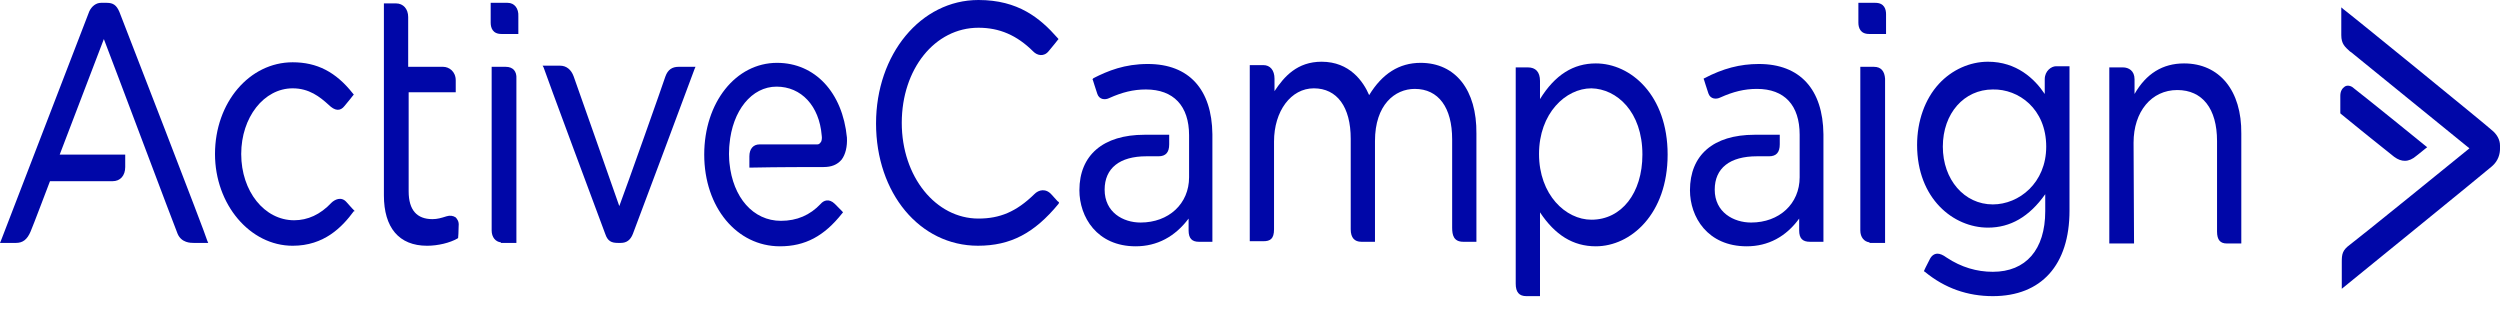 <svg width="136" height="17" viewBox="0 0 136 17" fill="none" xmlns="http://www.w3.org/2000/svg">
<path d="M102.02 0.154H101.096V1.232C101.096 1.509 101.201 1.848 101.677 1.848H102.601V0.77C102.601 0.524 102.521 0.154 102.02 0.154Z" fill="#0007A8"/>
<path d="M101.941 3.635H101.201V12.537C101.201 12.906 101.413 13.153 101.703 13.184V13.214H102.548V4.282C102.521 3.881 102.337 3.635 101.941 3.635Z" fill="#0007A8"/>
<path d="M57.215 10.596C56.898 10.227 56.502 10.319 56.264 10.566C55.287 11.52 54.389 11.89 53.228 11.89C50.904 11.89 49.056 9.611 49.056 6.684C49.056 3.758 50.852 1.509 53.228 1.509C54.363 1.509 55.314 1.91 56.211 2.803C56.422 3.019 56.792 3.111 57.056 2.772C57.294 2.495 57.531 2.187 57.531 2.187L57.584 2.125L57.531 2.064C56.581 0.986 55.393 0 53.228 0C50.086 0 47.657 2.957 47.657 6.715C47.657 10.504 50.033 13.368 53.201 13.368C54.97 13.368 56.264 12.691 57.584 11.089L57.611 11.027L57.584 10.966C57.584 11.027 57.505 10.904 57.215 10.596Z" fill="#0007A8"/>
<path d="M77.281 3.419C76.119 3.419 75.195 4.004 74.482 5.175C74.165 4.436 73.426 3.358 71.894 3.358C70.574 3.358 69.861 4.158 69.333 4.959V4.282C69.333 3.82 69.096 3.542 68.726 3.542H67.987V13.122H68.726C69.096 13.122 69.307 12.999 69.307 12.475V7.701C69.307 6.037 70.231 4.805 71.472 4.805C72.739 4.805 73.479 5.822 73.479 7.547V12.475C73.479 12.937 73.69 13.153 74.059 13.153H74.799V7.67C74.799 5.699 75.881 4.836 76.964 4.836C78.257 4.836 78.997 5.853 78.997 7.578V12.383C78.997 12.783 79.076 13.153 79.604 13.153H80.317V7.269C80.343 4.898 79.181 3.419 77.281 3.419Z" fill="#0007A8"/>
<path d="M86.812 3.45C85.597 3.45 84.594 4.066 83.776 5.391V4.405C83.776 3.912 83.538 3.666 83.115 3.666H82.455V15.432C82.455 15.894 82.64 16.11 83.036 16.11H83.776V11.551C84.594 12.783 85.571 13.399 86.812 13.399C88.713 13.399 90.719 11.644 90.719 8.409C90.719 5.175 88.713 3.45 86.812 3.45ZM89.347 8.409C89.347 10.504 88.211 11.952 86.574 11.952C85.175 11.952 83.723 10.596 83.723 8.378C83.723 6.161 85.175 4.805 86.574 4.805C87.947 4.836 89.347 6.068 89.347 8.409Z" fill="#0007A8"/>
<path d="M111.234 4.312V5.113C110.68 4.282 109.703 3.358 108.145 3.358C107.168 3.358 106.191 3.789 105.479 4.559C104.713 5.391 104.29 6.592 104.29 7.886C104.29 10.812 106.271 12.383 108.145 12.383C109.36 12.383 110.389 11.798 111.261 10.565V11.489C111.261 13.584 110.205 14.786 108.409 14.786C107.538 14.786 106.693 14.539 105.901 14.015C105.69 13.861 105.531 13.8 105.399 13.8C105.241 13.8 105.082 13.892 104.977 14.108C104.766 14.508 104.686 14.693 104.686 14.693L104.66 14.755L104.713 14.786C105.795 15.679 107.036 16.11 108.409 16.11C111.049 16.11 112.581 14.416 112.581 11.459V3.604H111.842C111.604 3.604 111.234 3.85 111.234 4.312ZM111.314 7.978C111.314 9.949 109.835 11.12 108.409 11.12C106.851 11.12 105.69 9.765 105.69 7.978C105.69 6.161 106.851 4.867 108.409 4.867C109.809 4.836 111.314 5.914 111.314 7.978Z" fill="#0007A8"/>
<path d="M118.812 3.45C117.65 3.45 116.752 4.004 116.119 5.113V4.312C116.119 3.85 115.802 3.666 115.485 3.666H114.746V13.245H116.092L116.066 7.762C116.066 6.068 117.043 4.898 118.442 4.898C119.815 4.898 120.607 5.914 120.607 7.67V12.598C120.607 13.06 120.792 13.245 121.135 13.245H121.927V7.27C121.954 4.928 120.739 3.45 118.812 3.45Z" fill="#0007A8"/>
<path d="M95.683 3.481C94.653 3.481 93.729 3.727 92.726 4.251L92.673 4.282L92.7 4.343C92.7 4.343 92.832 4.774 92.937 5.082C93.043 5.391 93.36 5.421 93.597 5.298C94.284 4.99 94.891 4.836 95.578 4.836C97.082 4.836 97.901 5.729 97.901 7.331V9.641C97.901 11.089 96.792 12.106 95.261 12.106C94.31 12.106 93.281 11.551 93.281 10.319C93.281 9.149 94.099 8.502 95.578 8.502H96.238C96.634 8.502 96.819 8.286 96.819 7.855V7.331H95.446C93.201 7.331 91.934 8.44 91.934 10.35C91.934 11.798 92.885 13.399 95.023 13.399C96.185 13.399 97.162 12.876 97.875 11.89V12.537C97.875 12.968 98.059 13.153 98.456 13.153H99.195V7.3C99.168 4.867 97.927 3.481 95.683 3.481Z" fill="#0007A8"/>
<path d="M62.442 3.481C61.175 3.481 60.277 3.85 59.485 4.251L59.432 4.312L59.459 4.374C59.459 4.374 59.591 4.805 59.696 5.113C59.802 5.421 60.119 5.452 60.356 5.329C61.043 5.021 61.65 4.867 62.337 4.867C63.842 4.867 64.686 5.76 64.686 7.362V9.641C64.686 11.089 63.578 12.106 62.046 12.106C61.096 12.106 60.092 11.551 60.092 10.319C60.092 9.149 60.911 8.502 62.363 8.502H63.023C63.419 8.502 63.604 8.286 63.604 7.855V7.331H62.257C60.013 7.331 58.719 8.44 58.719 10.35C58.719 11.798 59.67 13.399 61.782 13.399C62.944 13.399 63.921 12.876 64.66 11.89V12.537C64.66 12.968 64.845 13.153 65.215 13.153H65.954V7.3C65.927 4.867 64.686 3.481 62.442 3.481Z" fill="#0007A8"/>
<path d="M135.525 7.054C135.34 6.869 127.815 0.739 127.472 0.493L127.366 0.4V1.91C127.366 2.403 127.578 2.557 127.842 2.803L127.894 2.834C128.264 3.142 133.624 7.485 134.337 8.07C133.624 8.656 128.185 13.06 127.842 13.307C127.419 13.615 127.393 13.831 127.393 14.262V15.71C127.393 15.71 135.393 9.21 135.551 9.056C135.921 8.748 136 8.348 136 8.101V7.916C136 7.608 135.842 7.3 135.525 7.054Z" fill="#0007A8"/>
<path d="M130.825 8.748C131.036 8.748 131.247 8.656 131.459 8.471C131.723 8.255 131.96 8.07 131.96 8.07L132.04 8.009L131.96 7.947C131.934 7.916 128.422 5.082 128.053 4.805C127.894 4.651 127.683 4.62 127.551 4.713C127.419 4.805 127.313 4.959 127.313 5.206V6.161L127.34 6.191C127.366 6.222 129.769 8.163 130.244 8.532C130.455 8.686 130.64 8.748 130.825 8.748Z" fill="#0007A8"/>
<path d="M18.852 10.997C18.561 10.658 18.191 10.873 18.033 11.027C17.426 11.674 16.739 11.982 16 11.982C14.389 11.982 13.122 10.412 13.122 8.378C13.122 6.376 14.363 4.805 15.921 4.805C16.819 4.805 17.399 5.267 17.875 5.699C18.218 6.037 18.508 6.068 18.746 5.76C18.957 5.514 19.195 5.206 19.195 5.206L19.247 5.144L19.195 5.083C18.271 3.912 17.241 3.388 15.921 3.388C13.571 3.388 11.696 5.575 11.696 8.378C11.696 11.12 13.597 13.369 15.921 13.369C17.637 13.369 18.614 12.352 19.247 11.49H19.3L19.247 11.428C19.247 11.428 19.116 11.305 18.852 10.997Z" fill="#0007A8"/>
<path d="M27.617 0.154H26.693V1.232C26.693 1.509 26.799 1.848 27.274 1.848H28.198V0.893C28.224 0.462 27.987 0.154 27.617 0.154Z" fill="#0007A8"/>
<path d="M27.512 3.635H26.746V12.537C26.746 12.906 26.957 13.153 27.247 13.184V13.214H28.092V4.282C28.119 3.881 27.908 3.635 27.512 3.635Z" fill="#0007A8"/>
<path d="M36.198 4.158C36.092 4.497 34.086 10.165 33.69 11.212C33.32 10.134 31.314 4.466 31.208 4.158C31.076 3.789 30.812 3.573 30.469 3.573H29.518L29.571 3.666C29.597 3.789 32.792 12.383 32.924 12.722C33.056 13.122 33.267 13.214 33.611 13.214H33.769C34.086 13.214 34.297 13.06 34.429 12.722C34.561 12.383 37.756 3.85 37.782 3.758L37.835 3.635H36.911C36.568 3.635 36.33 3.789 36.198 4.158Z" fill="#0007A8"/>
<path d="M44.462 7.855H41.32C40.977 7.855 40.766 8.101 40.766 8.502V9.118H40.845C42.35 9.087 44.092 9.087 44.805 9.087C45.228 9.087 45.545 8.964 45.782 8.686C45.993 8.409 46.099 7.978 46.073 7.485C45.835 5.021 44.33 3.419 42.271 3.419C40.026 3.419 38.31 5.575 38.31 8.409C38.31 11.274 40.079 13.399 42.429 13.399C43.802 13.399 44.832 12.845 45.809 11.613L45.861 11.551L45.809 11.49C45.809 11.49 45.624 11.305 45.413 11.089C45.096 10.781 44.805 10.904 44.647 11.089C44.066 11.705 43.353 12.013 42.482 12.013C40.977 12.013 39.868 10.75 39.683 8.871C39.683 8.871 39.657 8.656 39.657 8.378C39.657 8.07 39.683 7.855 39.683 7.855C39.842 6.007 40.898 4.713 42.244 4.713C43.591 4.713 44.568 5.76 44.7 7.362C44.726 7.516 44.7 7.639 44.673 7.701C44.594 7.824 44.541 7.855 44.462 7.855Z" fill="#0007A8"/>
<path d="M6.495 0.647C6.337 0.277 6.152 0.154 5.809 0.154H5.492C5.228 0.154 4.99 0.339 4.858 0.616C4.752 0.893 0.106 12.968 0.053 13.091L0 13.214H0.871C1.241 13.214 1.479 13.03 1.663 12.598C1.822 12.229 2.587 10.196 2.719 9.857H6.125C6.548 9.857 6.812 9.549 6.812 9.087V8.409H3.248L5.65 2.125C6.152 3.419 9.505 12.352 9.663 12.722C9.875 13.214 10.376 13.214 10.535 13.214H11.327L11.274 13.091C11.274 12.968 6.653 1.047 6.495 0.647Z" fill="#0007A8"/>
<path d="M24.792 11.828C24.66 11.736 24.475 11.705 24.29 11.767C24 11.859 23.789 11.921 23.525 11.921C22.68 11.921 22.231 11.428 22.231 10.412V5.021H24.792V4.374C24.792 3.881 24.422 3.635 24.106 3.635H22.205V0.924C22.205 0.493 21.941 0.185 21.544 0.185H20.884V10.627C20.884 12.383 21.703 13.369 23.234 13.369C23.815 13.369 24.475 13.214 24.898 12.968L24.924 12.937V12.906C24.924 12.906 24.951 12.629 24.951 12.29C24.977 12.044 24.871 11.921 24.792 11.828Z" fill="#0007A8"/>
</svg>
